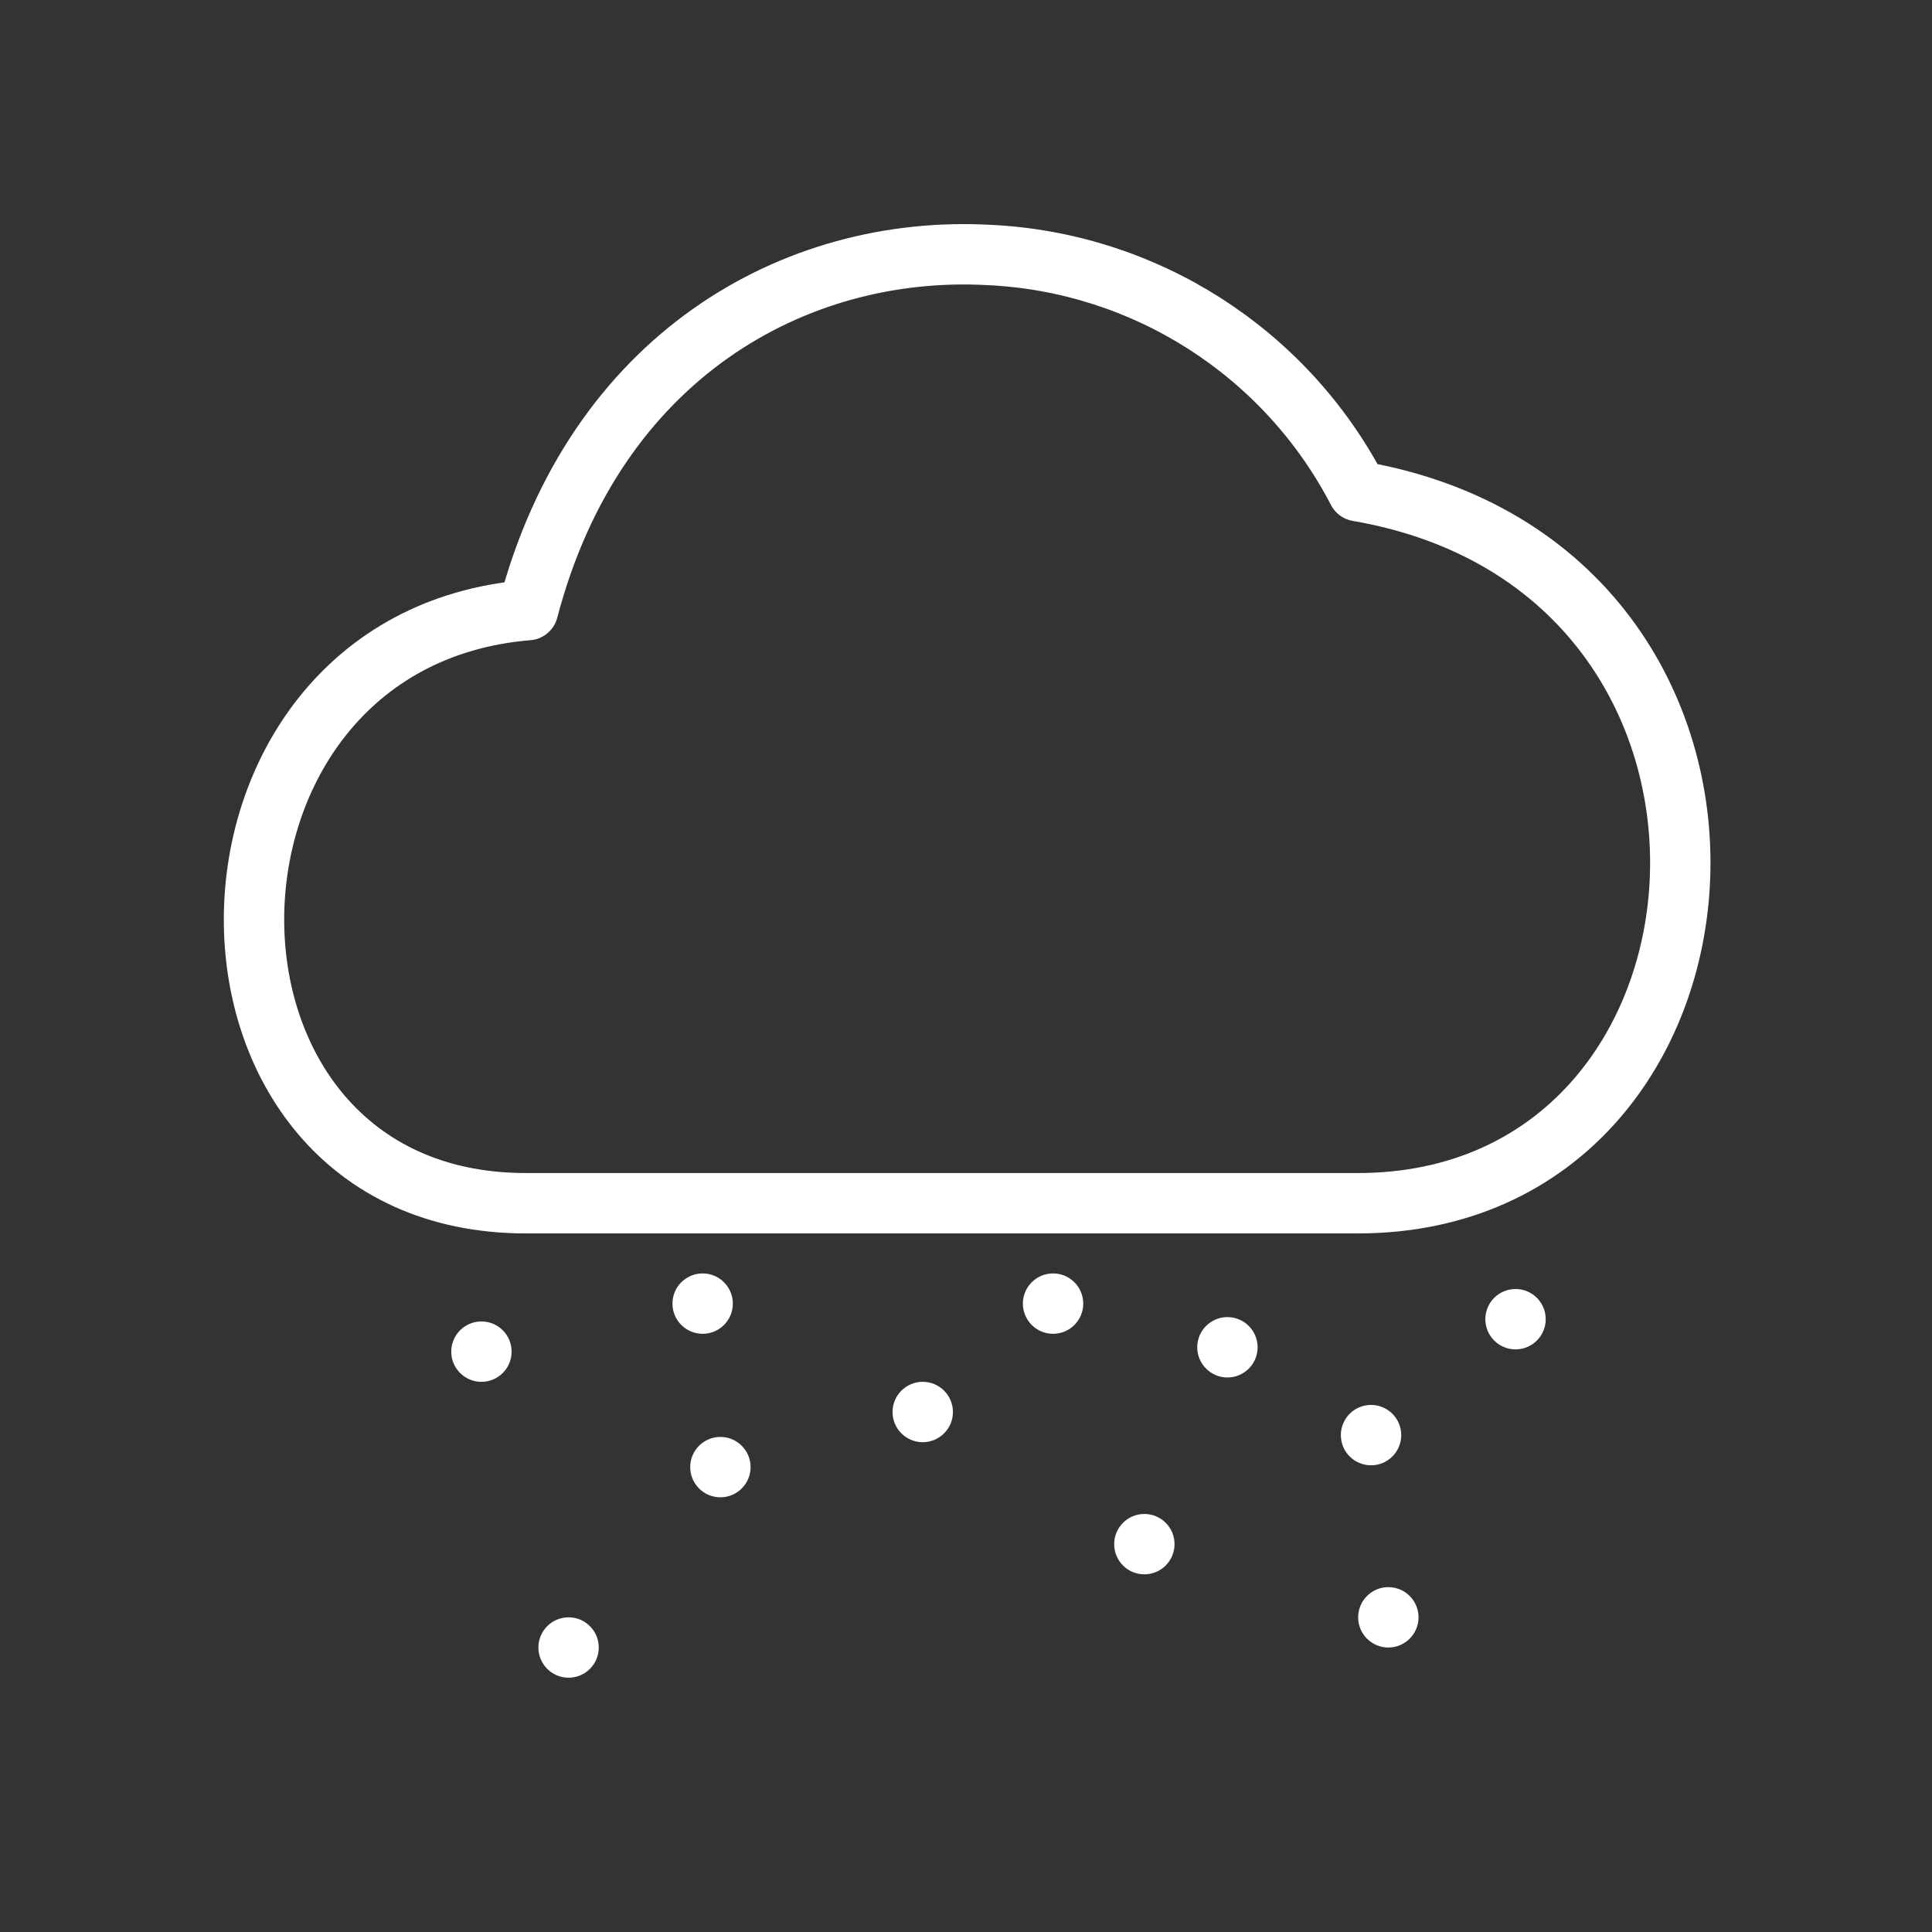 <ns0:svg xmlns:ns0="http://www.w3.org/2000/svg" id="b" viewBox="0 0 48 48" style="stroke-width:1.5px"><ns0:rect x="0" y="0" width="48" height="48" fill="#333333" stroke="none"/><ns0:defs style="stroke-width:1.5px"><ns0:style style="stroke-width:1.5px">.c{fill:#fff;}.d{fill:none;stroke:#fff;stroke-linecap:round;stroke-linejoin:round;}</ns0:style></ns0:defs><ns0:path class="d" d="m13.065,29.894c-9.06,0-8.969-13.994.054-14.736,1.655-6.32,6.642-9.082,11.436-8.824,3.888.177,7.386,2.414,9.179,5.868,11.253,1.935,10.098,17.692,0,17.692H13.065Z" style="stroke-width:1.5px" /><ns0:circle class="c" cx="17.457" cy="32.388" r=".75" style="stroke-width:1.5px" /><ns0:circle class="c" cx="28.431" cy="38.364" r=".75" style="stroke-width:1.5px" /><ns0:circle class="c" cx="30.495" cy="33.473" r=".75" style="stroke-width:1.5px" /><ns0:circle class="c" cx="22.925" cy="35.081" r=".75" style="stroke-width:1.5px" /><ns0:circle class="c" cx="26.163" cy="32.388" r=".75" style="stroke-width:1.5px" /><ns0:circle class="c" cx="11.961" cy="33.581" r=".75" style="stroke-width:1.5px" /><ns0:circle class="c" cx="17.898" cy="36.45" r=".75" style="stroke-width:1.5px" /><ns0:circle class="c" cx="37.653" cy="32.775" r=".75" style="stroke-width:1.5px" /><ns0:circle class="c" cx="34.493" cy="40.182" r=".75" style="stroke-width:1.5px" /><ns0:circle class="c" cx="34.063" cy="35.655" r=".75" style="stroke-width:1.5px" /><ns0:circle class="c" cx="14.126" cy="40.932" r=".75" style="stroke-width:1.5px" /></ns0:svg>